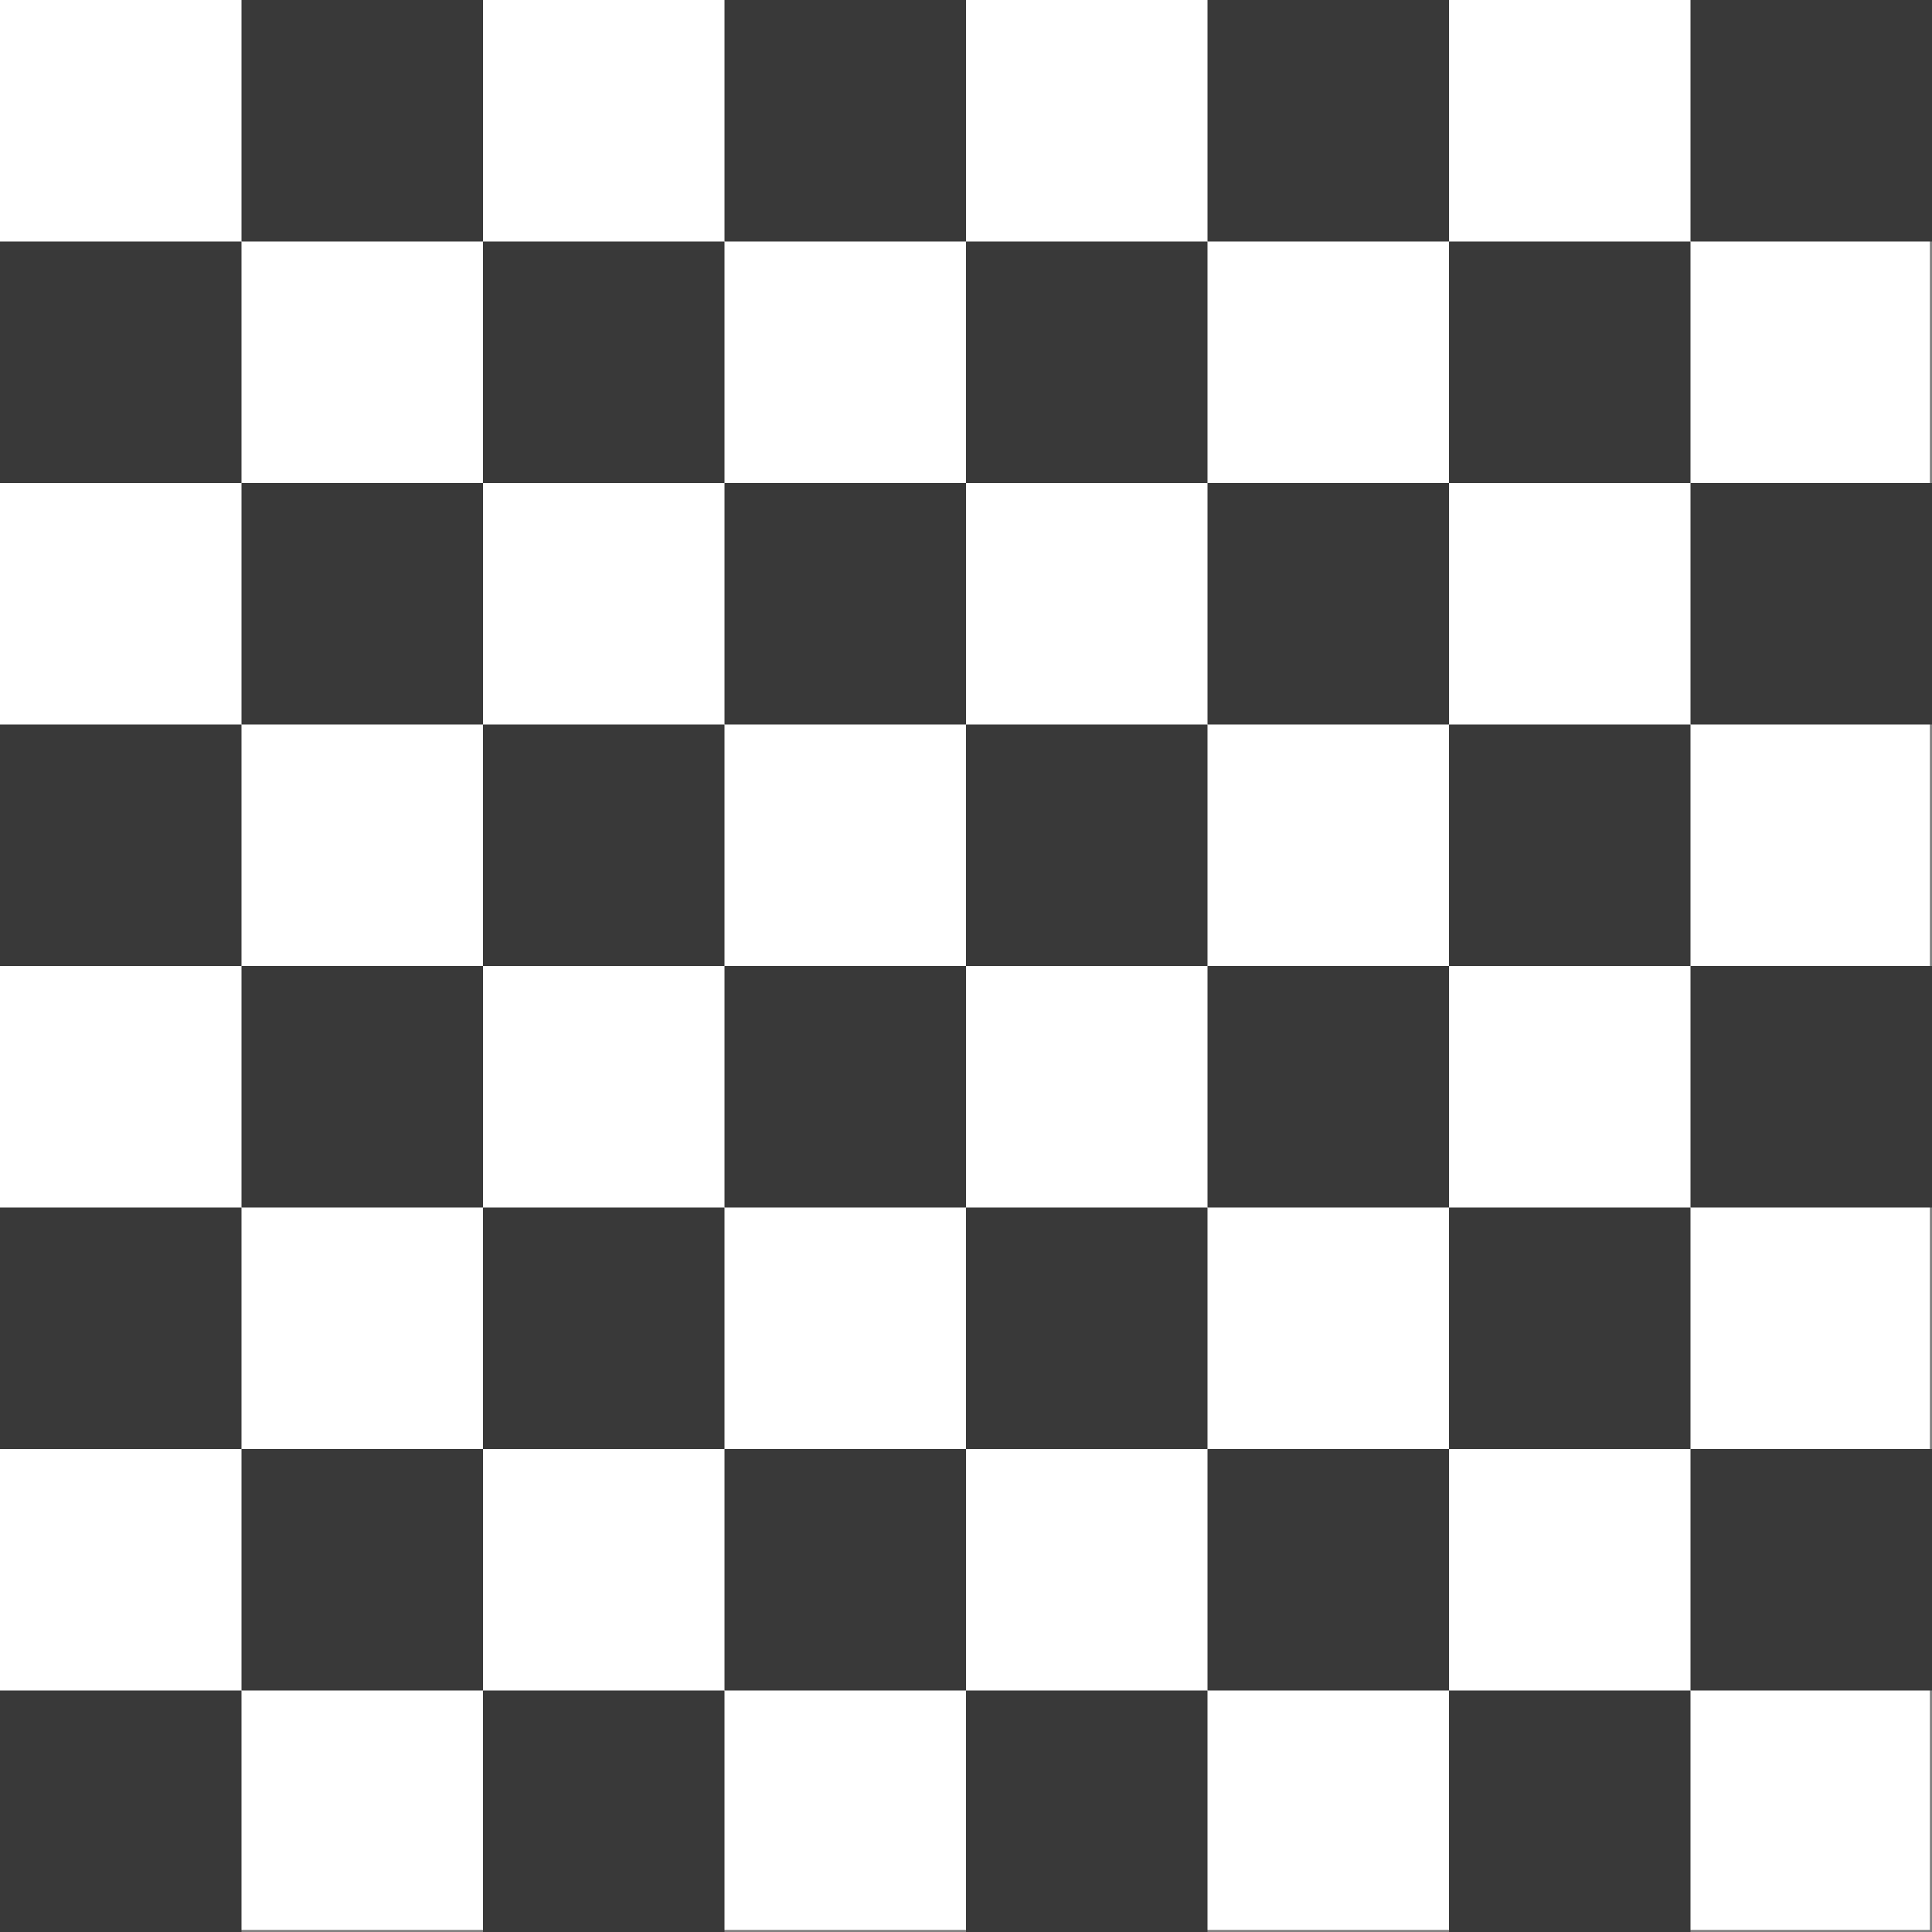 <svg xmlns="http://www.w3.org/2000/svg" viewBox="0 0 456 456"><rect x="0" y="0" width="456" height="456" fill="#808080" stroke="none"/><defs><style>.cls-1{fill:#fff;}.cls-2{fill:#393939;}</style></defs><title>Asset 1</title><g id="Layer_2" data-name="Layer 2"><g id="Layer_1-2" data-name="Layer 1"><rect class="cls-1" width="455.5" height="455.5"/><rect class="cls-2" x="399" width="57" height="57"/><rect class="cls-2" x="285" width="57" height="57"/><rect class="cls-2" x="171" width="57" height="57"/><rect class="cls-2" x="57" width="57" height="57"/><rect class="cls-2" x="342" y="57" width="57" height="57"/><rect class="cls-2" x="228" y="57" width="57" height="57"/><rect class="cls-2" x="114" y="57" width="57" height="57"/><rect class="cls-2" y="57" width="57" height="57"/><rect class="cls-2" x="399" y="114" width="57" height="57"/><rect class="cls-2" x="285" y="114" width="57" height="57"/><rect class="cls-2" x="171" y="114" width="57" height="57"/><rect class="cls-2" x="57" y="114" width="57" height="57"/><rect class="cls-2" x="342" y="171" width="57" height="57"/><rect class="cls-2" x="228" y="171" width="57" height="57"/><rect class="cls-2" x="114" y="171" width="57" height="57"/><rect class="cls-2" y="171" width="57" height="57"/><rect class="cls-2" x="399" y="228" width="57" height="57"/><rect class="cls-2" x="285" y="228" width="57" height="57"/><rect class="cls-2" x="171" y="228" width="57" height="57"/><rect class="cls-2" x="57" y="228" width="57" height="57"/><rect class="cls-2" x="342" y="285" width="57" height="57"/><rect class="cls-2" x="228" y="285" width="57" height="57"/><rect class="cls-2" x="114" y="285" width="57" height="57"/><rect class="cls-2" y="285" width="57" height="57"/><rect class="cls-2" x="399" y="342" width="57" height="57"/><rect class="cls-2" x="285" y="342" width="57" height="57"/><rect class="cls-2" x="171" y="342" width="57" height="57"/><rect class="cls-2" x="57" y="342" width="57" height="57"/><rect class="cls-2" x="342" y="399" width="57" height="57"/><rect class="cls-2" x="228" y="399" width="57" height="57"/><rect class="cls-2" x="114" y="399" width="57" height="57"/><rect class="cls-2" y="399" width="57" height="57"/></g></g></svg>